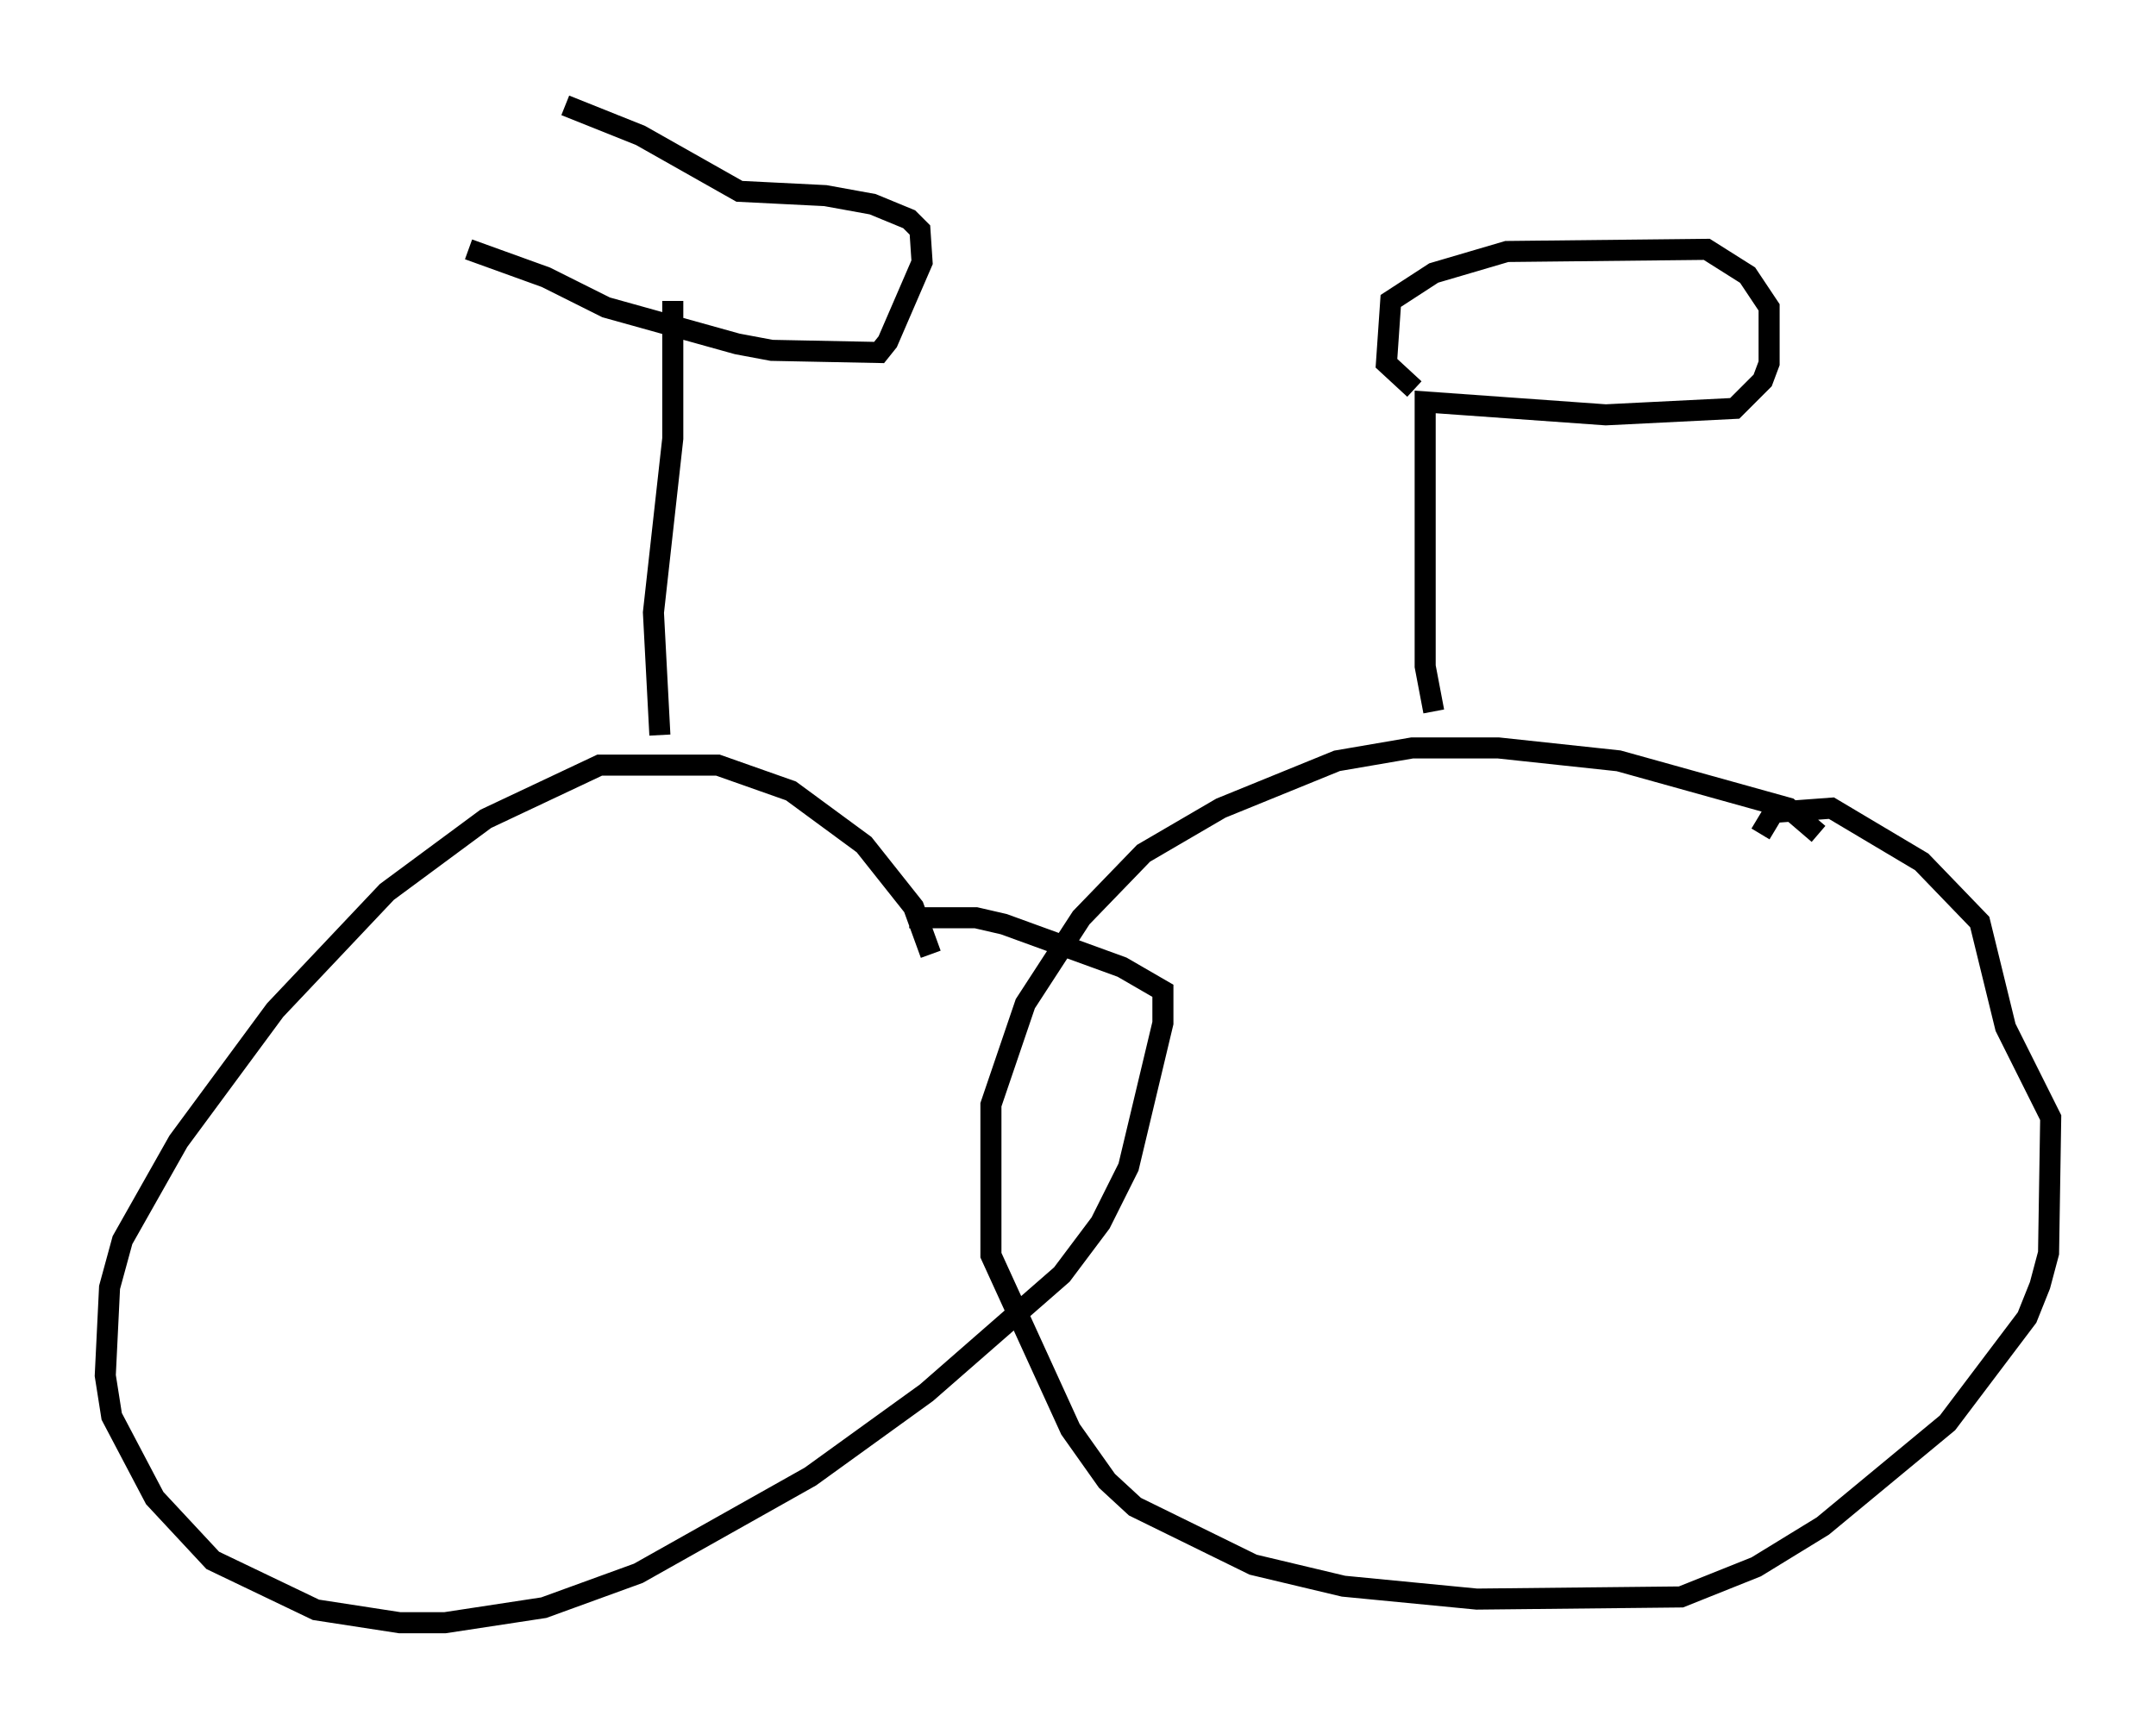 <?xml version="1.0" encoding="utf-8" ?>
<svg baseProfile="full" height="82.072" version="1.1" width="102.386" xmlns="http://www.w3.org/2000/svg" xmlns:ev="http://www.w3.org/2001/xml-events" xmlns:xlink="http://www.w3.org/1999/xlink"><defs /><rect fill="white" height="82.072" width="102.386" x="0" y="0" /><path d="M43.894, 46.548 m0.306, -1.225 l-0.817, -2.246 -2.348, -2.96 l-3.471, -2.552 -3.471, -1.225 l-5.615, 0.0 -5.41, 2.552 l-4.696, 3.471 -5.308, 5.615 l-4.594, 6.227 -2.654, 4.696 l-0.613, 2.246 -0.204, 4.185 l0.306, 1.94 2.042, 3.879 l2.756, 2.96 4.9, 2.348 l3.981, 0.613 2.144, 0.0 l4.696, -0.715 4.492, -1.633 l8.167, -4.594 5.513, -3.981 l6.431, -5.615 1.838, -2.45 l1.327, -2.654 1.633, -6.84 l0.0, -1.531 -1.94, -1.123 l-5.615, -2.042 -1.327, -0.306 l-3.165, 0.0 m43.182, -3.981 l-1.429, -1.225 -8.065, -2.246 l-5.717, -0.613 -4.083, 0.0 l-3.573, 0.613 -5.513, 2.246 l-3.675, 2.144 -2.96, 3.063 l-2.654, 4.083 -1.633, 4.798 l0.0, 7.146 3.777, 8.269 l1.735, 2.45 1.327, 1.225 l5.615, 2.756 4.288, 1.021 l6.329, 0.613 9.698, -0.102 l3.573, -1.429 3.165, -1.94 l5.921, -4.9 3.777, -5.002 l0.613, -1.531 0.408, -1.531 l0.102, -6.431 -2.144, -4.288 l-1.225, -5.002 -2.756, -2.858 l-4.288, -2.552 -2.756, 0.204 l-0.613, 1.021 m-52.267, -4.696 l-0.306, -5.819 0.919, -8.269 l0.0, -6.533 m36.138, 19.498 l-0.408, -2.144 0.0, -12.556 l8.575, 0.613 6.125, -0.306 l1.327, -1.327 0.306, -0.817 l0.0, -2.654 -1.021, -1.531 l-1.94, -1.225 -9.494, 0.102 l-3.471, 1.021 -2.042, 1.327 l-0.204, 2.96 1.327, 1.225 m-44.917, -6.635 l3.675, 1.327 2.858, 1.429 l6.227, 1.735 1.633, 0.306 l5.104, 0.102 0.408, -0.51 l1.633, -3.777 -0.102, -1.531 l-0.51, -0.51 -1.735, -0.715 l-2.246, -0.408 -4.083, -0.204 l-4.696, -2.654 -3.573, -1.429 " fill="none" stroke="black" stroke-width="1" /></svg>